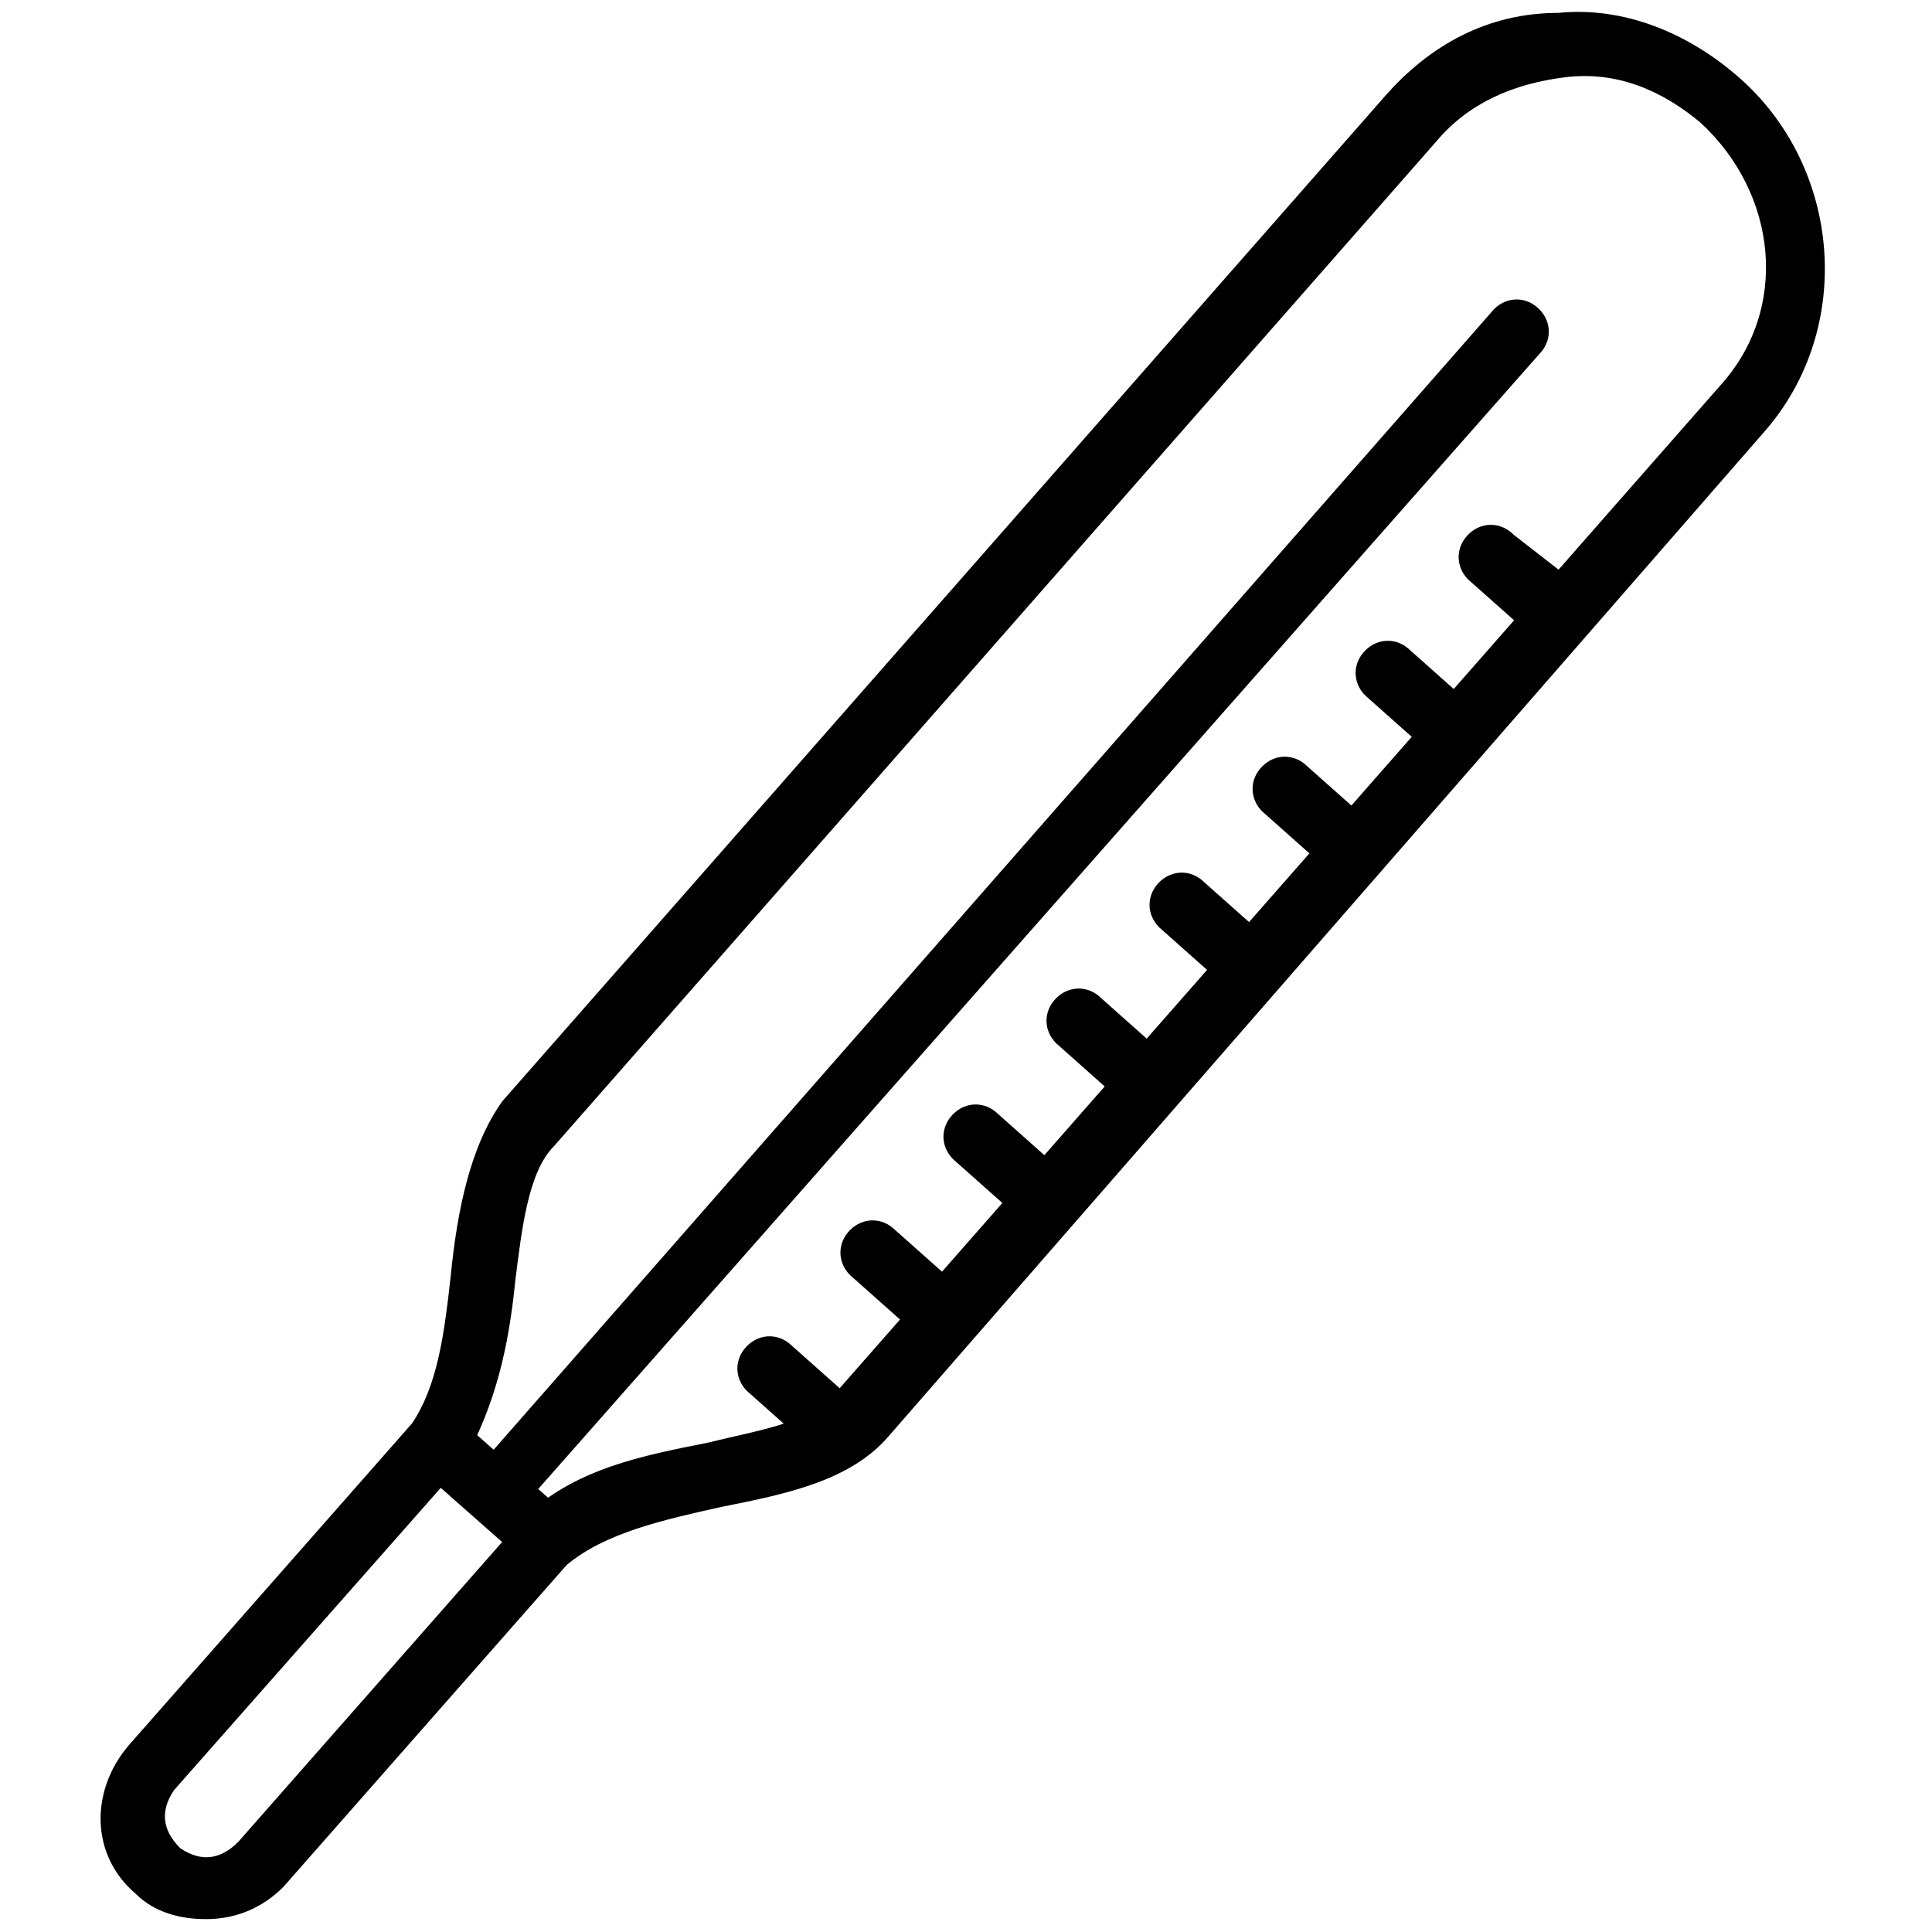 <svg xmlns:xlink="http://www.w3.org/1999/xlink" viewBox="0 0 30 30"
    xmlns="http://www.w3.org/2000/svg">
    <defs>
        <path d="M12.8 22.5c-.1 0-.2 0-.3-.1l-.9-.8c-.2-.2-.2-.5 0-.7s.5-.2.7 0l.9.8c.2.2.2.5 0 .7-.1 0-.2.1-.4.1z"
            id="B" />
    </defs>
    <use xlink:href="#B" />
    <use x="1.6" y="-1.8" xlink:href="#B" />
    <use x="3.2" y="-3.6" xlink:href="#B" />
    <use x="4.8" y="-5.4" xlink:href="#B" />
    <use x="6.4" y="-7.2" xlink:href="#B" />
    <use x="8" y="-9" xlink:href="#B" />
    <use x="9.6" y="-10.8" xlink:href="#B" />
    <path
        d="M3.2 29.8c-.4 0-.8-.1-1.1-.4-.7-.6-.7-1.6-.1-2.3l4.4-5c.4-.6.5-1.4.6-2.3.1-1 .3-2 .8-2.7L21.5 1.5C22.2.7 23.1.2 24.2.2c1-.1 2 .3 2.8 1 1.6 1.4 1.8 3.9.4 5.5L13.8 22.3c-.6.7-1.6.9-2.6 1.1-.9.2-1.8.4-2.4.9l-4.4 5c-.3.3-.7.5-1.2.5zM22.3 2.2L8.6 17.8c-.4.4-.5 1.3-.6 2.1-.1 1-.3 1.9-.8 2.8l-4.5 5.1c-.2.3-.2.6.1.9.3.2.6.2.9-.1l4.4-5c.8-.8 1.9-1 2.9-1.2.8-.2 1.6-.3 2-.8L26.7 6c1.1-1.2.9-3-.3-4.1-.6-.5-1.3-.8-2.1-.7s-1.5.4-2 1zM7.8 23.5c-.1 0-.2 0-.3-.1-.2-.2-.2-.5 0-.7L23.2 4.8c.2-.2.5-.2.7 0s.2.5 0 .7L8.2 23.3c-.1.1-.2.2-.4.2z" />
    <path
        d="M24 9.9c-.1 0-.2 0-.3-.1l-.9-.8c-.2-.2-.2-.5 0-.7s.5-.2.7 0l.9.7c.2.2.2.5 0 .7-.1.1-.2.2-.4.2zM8.5 24.4c-.1 0-.2 0-.3-.1l-1.7-1.5c-.2-.2-.2-.5 0-.7s.5-.2.7 0l1.7 1.5c.1.1.1.4 0 .6a.76.76 0 0 1-.4.2z" />
</svg>